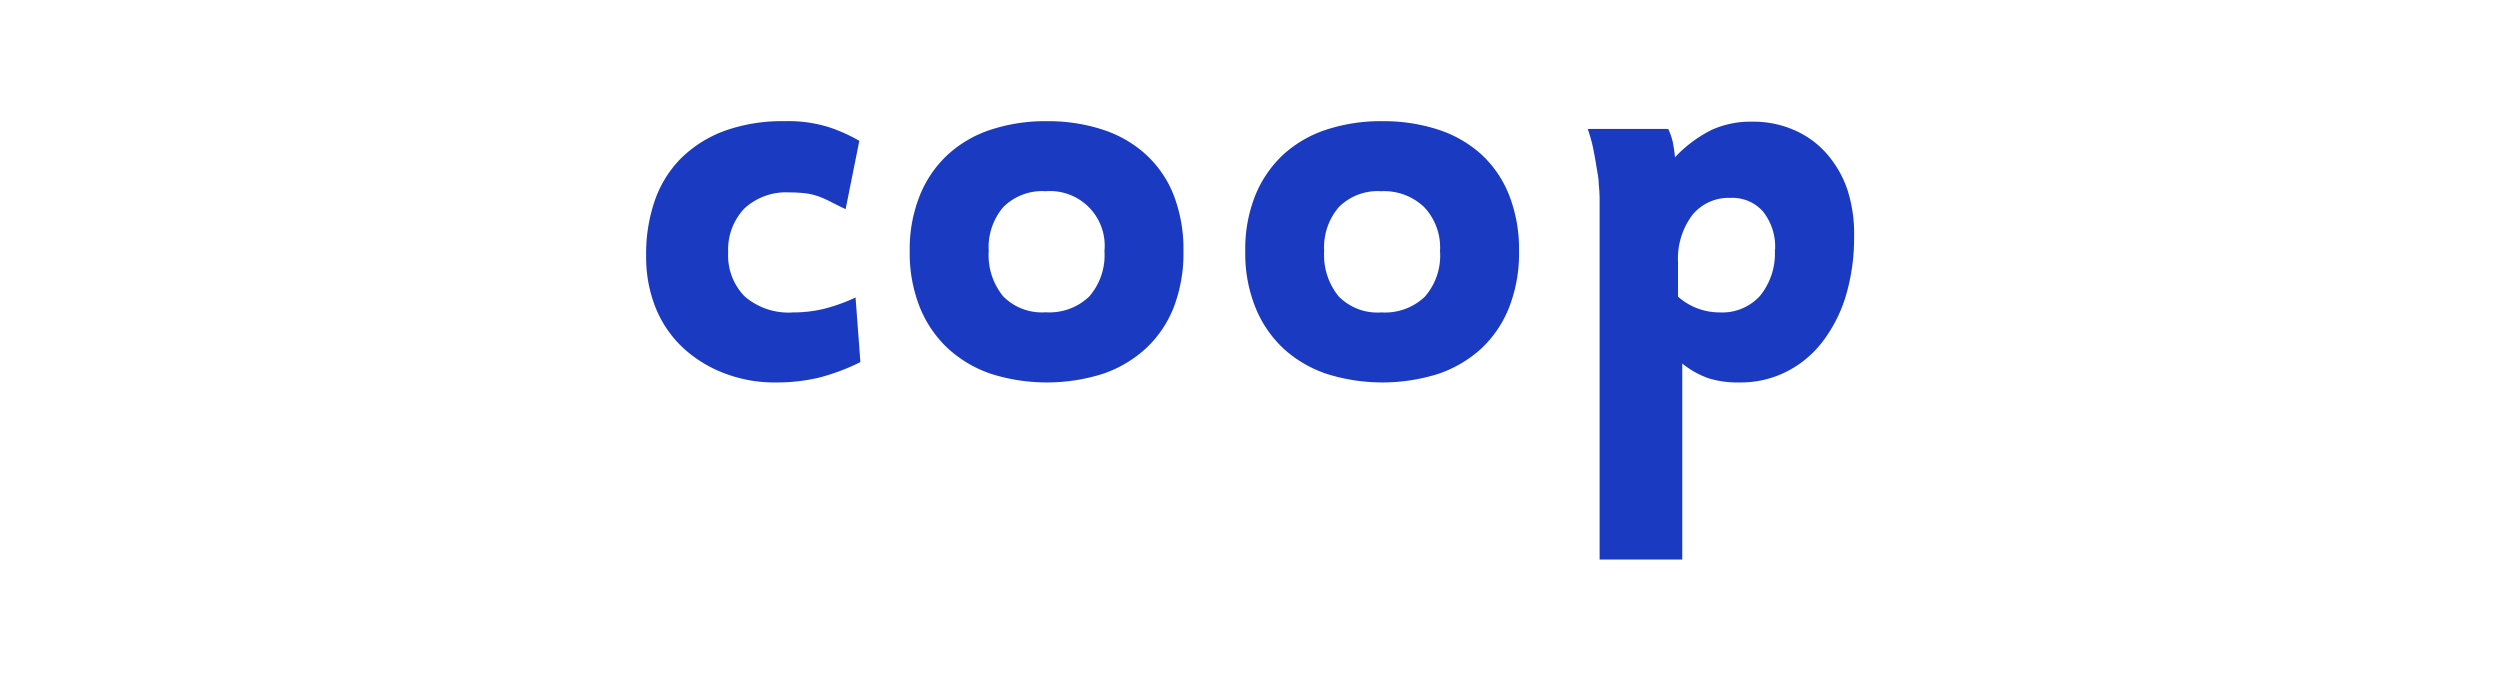 <svg id="Layer_1" data-name="Layer 1" xmlns="http://www.w3.org/2000/svg" viewBox="0 0 206.3 56.17"><defs><style>.cls-1{fill:#1b3ac2;}</style></defs><path class="cls-1" d="M67.55,31.17a15.07,15.07,0,0,1-3.5.39,11.52,11.52,0,0,1-4.31-.77,10.51,10.51,0,0,1-3.41-2.12,9.28,9.28,0,0,1-2.23-3.28,11.22,11.22,0,0,1-.78-4.26A13.45,13.45,0,0,1,54,16.65a9.32,9.32,0,0,1,2.15-3.54,10.06,10.06,0,0,1,3.58-2.29,14,14,0,0,1,5-.82,11.17,11.17,0,0,1,3.75.52,13.64,13.64,0,0,1,2.43,1.1l-1.13,5.64c-.49-.23-.91-.44-1.25-.62a9.06,9.06,0,0,0-1-.44,5,5,0,0,0-1-.24,10.2,10.2,0,0,0-1.35-.08,5.07,5.07,0,0,0-3.77,1.34,4.92,4.92,0,0,0-1.32,3.61,4.82,4.82,0,0,0,1.37,3.64,5.54,5.54,0,0,0,4,1.31,10.72,10.72,0,0,0,2.55-.3,14.57,14.57,0,0,0,2.59-.93L71,29.88A17.4,17.4,0,0,1,67.55,31.17Z"/><path class="cls-1" d="M97.66,20.71a12.49,12.49,0,0,1-.8,4.64,9.23,9.23,0,0,1-2.3,3.4A10,10,0,0,1,91,30.85a15.32,15.32,0,0,1-9.22,0,10,10,0,0,1-3.56-2.1,9.52,9.52,0,0,1-2.32-3.4,12.09,12.09,0,0,1-.83-4.64,11.87,11.87,0,0,1,.81-4.52,9.33,9.33,0,0,1,2.27-3.37,9.64,9.64,0,0,1,3.56-2.1A14.36,14.36,0,0,1,86.39,10a14.53,14.53,0,0,1,4.61.7,9.73,9.73,0,0,1,3.56,2.05,9,9,0,0,1,2.3,3.37A12.4,12.4,0,0,1,97.66,20.71Zm-6.52,0a4.51,4.51,0,0,0-4.85-4.93,4.53,4.53,0,0,0-3.49,1.3,5.09,5.09,0,0,0-1.21,3.63,5.35,5.35,0,0,0,1.19,3.74,4.48,4.48,0,0,0,3.51,1.32,4.76,4.76,0,0,0,3.59-1.3A5.18,5.18,0,0,0,91.14,20.72Z"/><path class="cls-1" d="M125.35,20.71a12.29,12.29,0,0,1-.81,4.64,9.33,9.33,0,0,1-2.29,3.4,10.06,10.06,0,0,1-3.56,2.1,15.32,15.32,0,0,1-9.22,0,10,10,0,0,1-3.57-2.1,9.5,9.5,0,0,1-2.31-3.4,11.9,11.9,0,0,1-.83-4.64,11.87,11.87,0,0,1,.8-4.52,9.46,9.46,0,0,1,2.27-3.37,9.72,9.72,0,0,1,3.56-2.1,14.38,14.38,0,0,1,4.69-.72,14.57,14.57,0,0,1,4.61.7,9.81,9.81,0,0,1,3.56,2.05,9.13,9.13,0,0,1,2.29,3.37A12.2,12.2,0,0,1,125.35,20.71Zm-6.52,0a4.84,4.84,0,0,0-1.32-3.63,4.77,4.77,0,0,0-3.53-1.3,4.53,4.53,0,0,0-3.49,1.3,5.09,5.09,0,0,0-1.22,3.63,5.4,5.4,0,0,0,1.19,3.74A4.48,4.48,0,0,0,114,25.78a4.75,4.75,0,0,0,3.58-1.3A5.14,5.14,0,0,0,118.83,20.72Z"/><path class="cls-1" d="M153,19.51a16.77,16.77,0,0,1-.68,4.9,11.9,11.9,0,0,1-1.94,3.81,8.66,8.66,0,0,1-3,2.47,8.33,8.33,0,0,1-3.8.87,8.19,8.19,0,0,1-2.58-.34A7.41,7.41,0,0,1,138.82,30V46.17H132V16.47a12.36,12.36,0,0,0-.07-1.26c0-.48-.12-1-.2-1.51s-.18-1.06-.29-1.59a12.89,12.89,0,0,0-.42-1.47h6.64a5.32,5.32,0,0,1,.36,1,11.42,11.42,0,0,1,.2,1.34,10.69,10.69,0,0,1,3-2.25,7.76,7.76,0,0,1,3.38-.69,8.44,8.44,0,0,1,3.45.69,7.57,7.57,0,0,1,2.67,1.93,8.8,8.8,0,0,1,1.73,3A11.74,11.74,0,0,1,153,19.51Zm-6.52,1.09a4.66,4.66,0,0,0-1-3.15,3.37,3.37,0,0,0-2.69-1.12,3.85,3.85,0,0,0-3.16,1.44,6,6,0,0,0-1.16,3.87v2.84a5.17,5.17,0,0,0,3.47,1.3,4.2,4.2,0,0,0,3.3-1.37A5.55,5.55,0,0,0,146.46,20.6Z"/></svg>